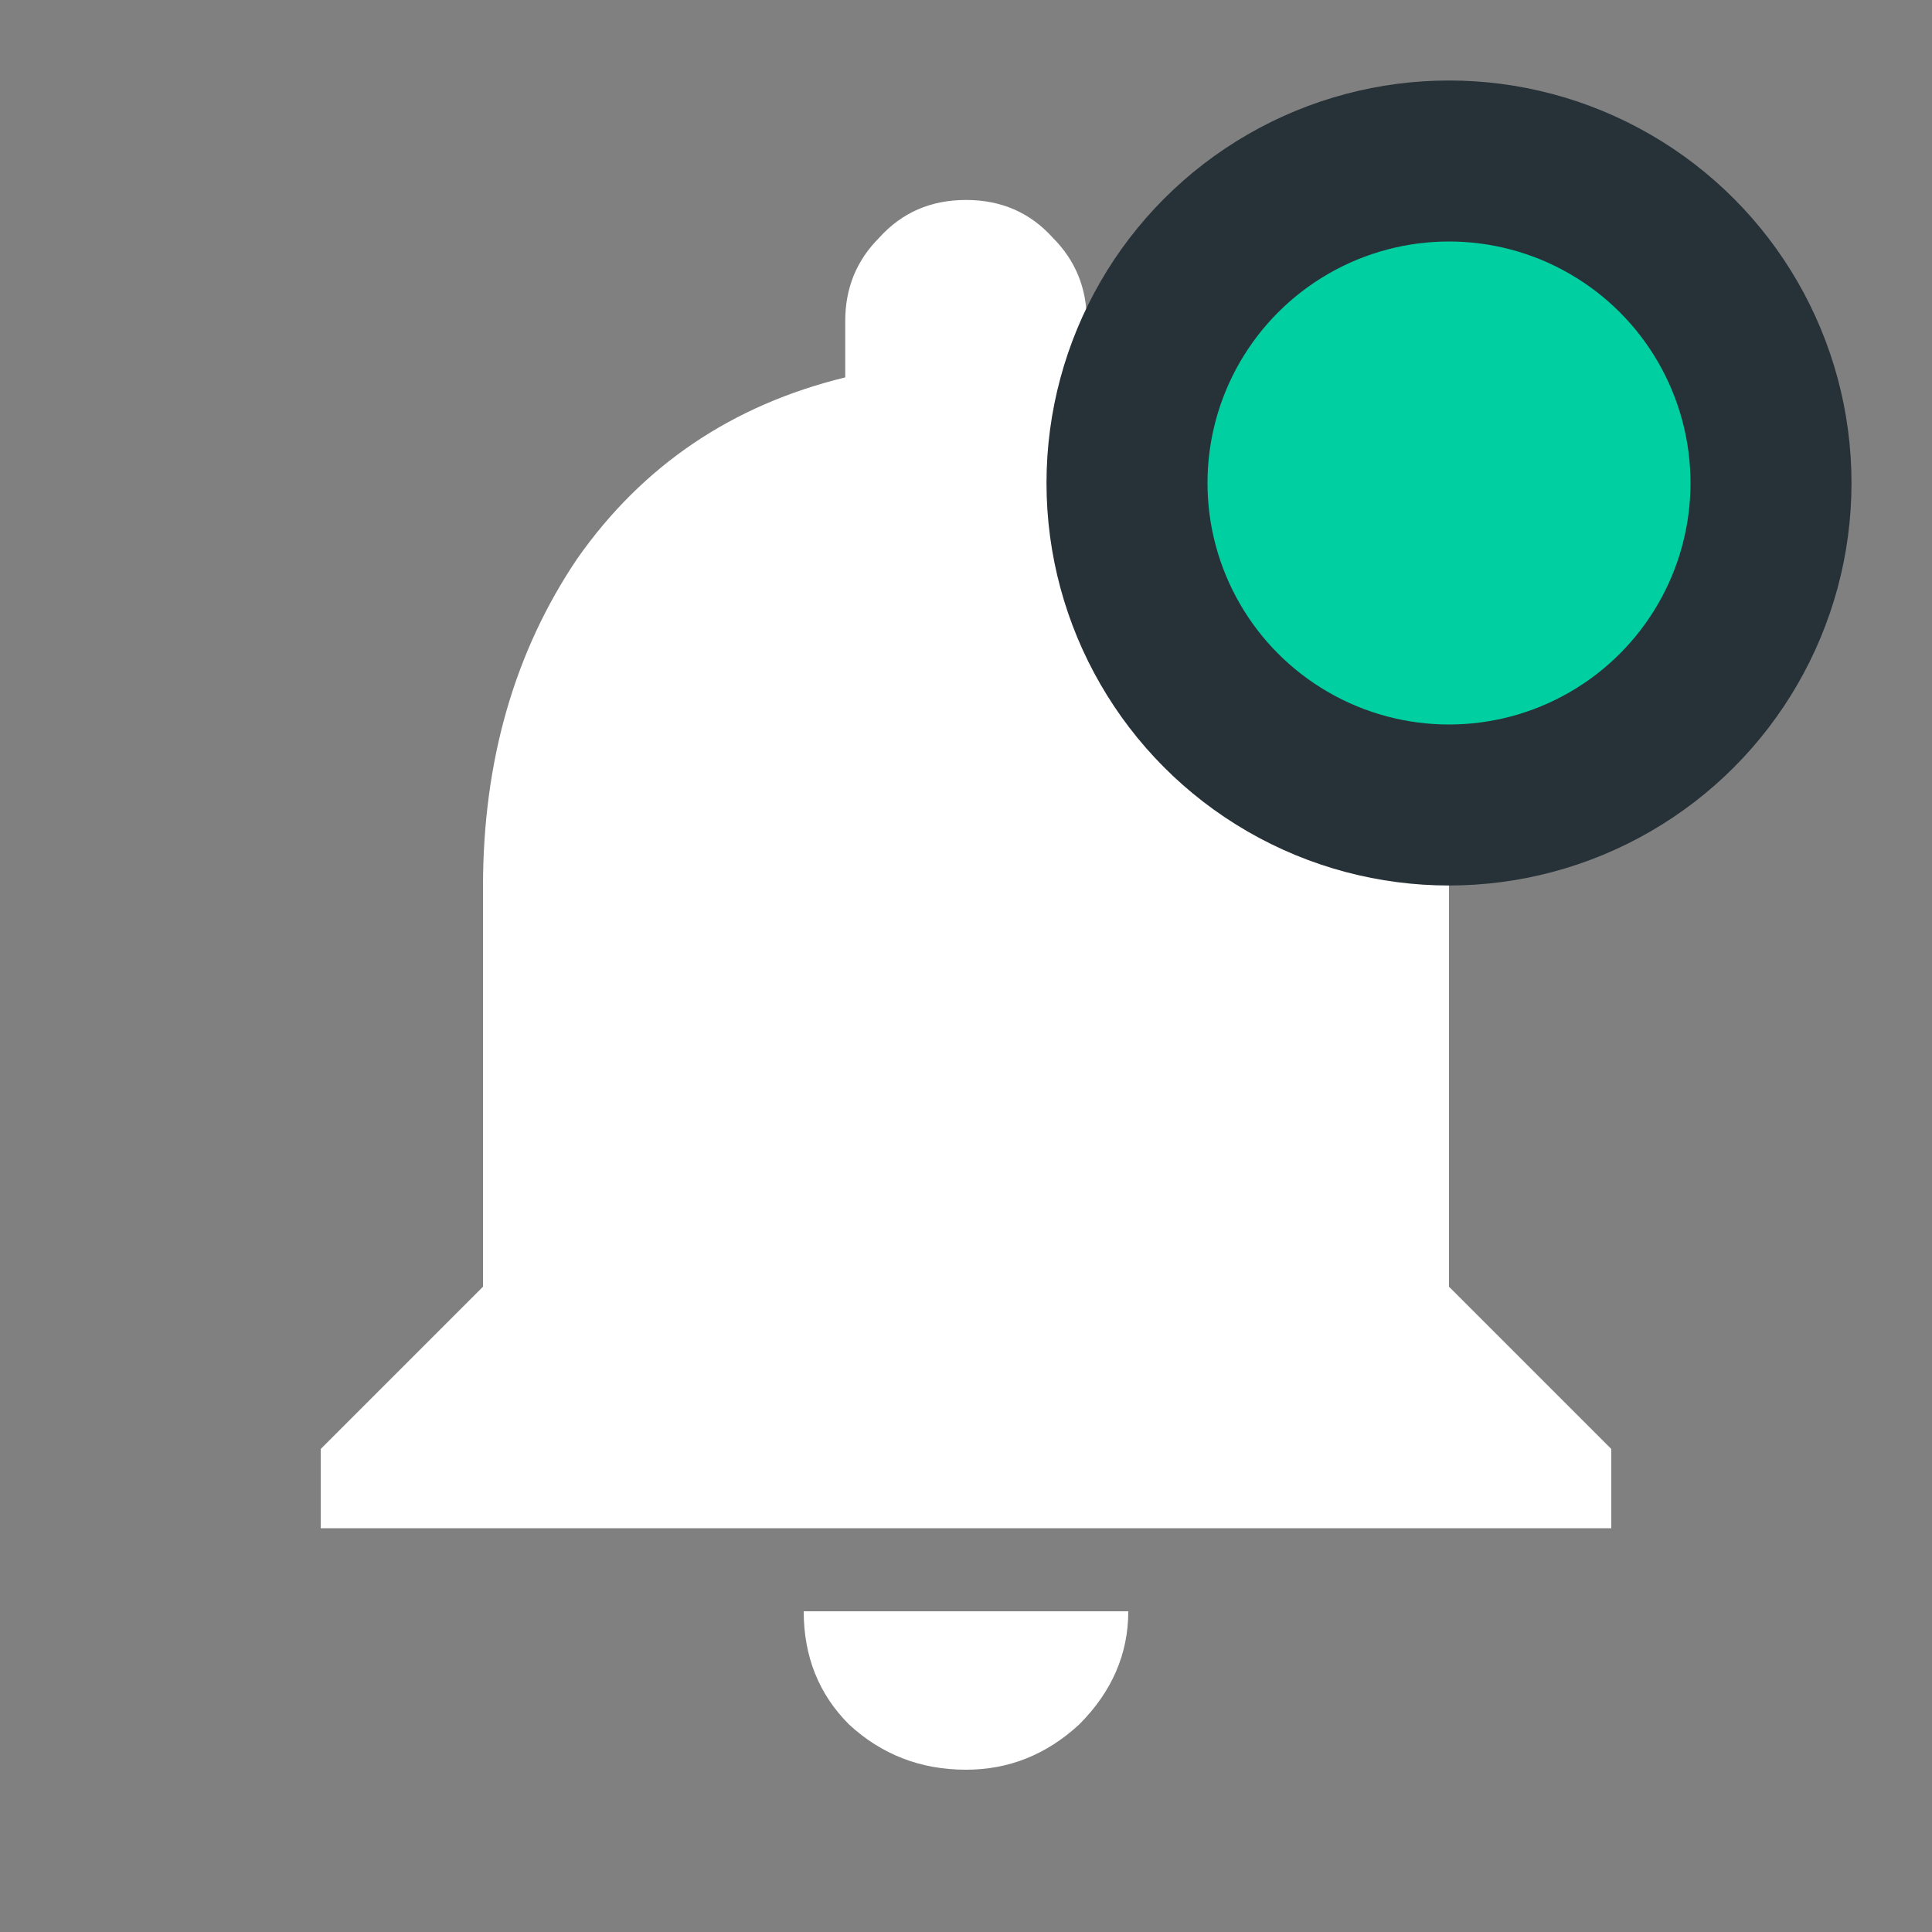 <svg width="24" height="24" viewBox="0 0 24 24" fill="none" xmlns="http://www.w3.org/2000/svg">
<rect x="0" y="0" width="24" height="24" fill="#808080" stroke="none"/>
<path d="M18 15.984L20.016 18V18.984H3.984V18L6 15.984V11.016C6 9.453 6.391 8.094 7.172 6.938C7.984 5.781 9.094 5.031 10.5 4.688V3.984C10.5 3.578 10.641 3.234 10.922 2.953C11.203 2.641 11.562 2.484 12 2.484C12.438 2.484 12.797 2.641 13.078 2.953C13.359 3.234 13.5 3.578 13.5 3.984V4.688C14.906 5.031 16 5.781 16.781 6.938C17.594 8.094 18 9.453 18 11.016V15.984ZM12 21.984C11.438 21.984 10.953 21.797 10.547 21.422C10.172 21.047 9.984 20.578 9.984 20.016H14.016C14.016 20.547 13.812 21.016 13.406 21.422C13 21.797 12.531 21.984 12 21.984Z" fill="white"/>
<circle cx="18" cy="6" r="4" fill="#00CFA1" stroke="#263238" stroke-width="2"/>
</svg>
